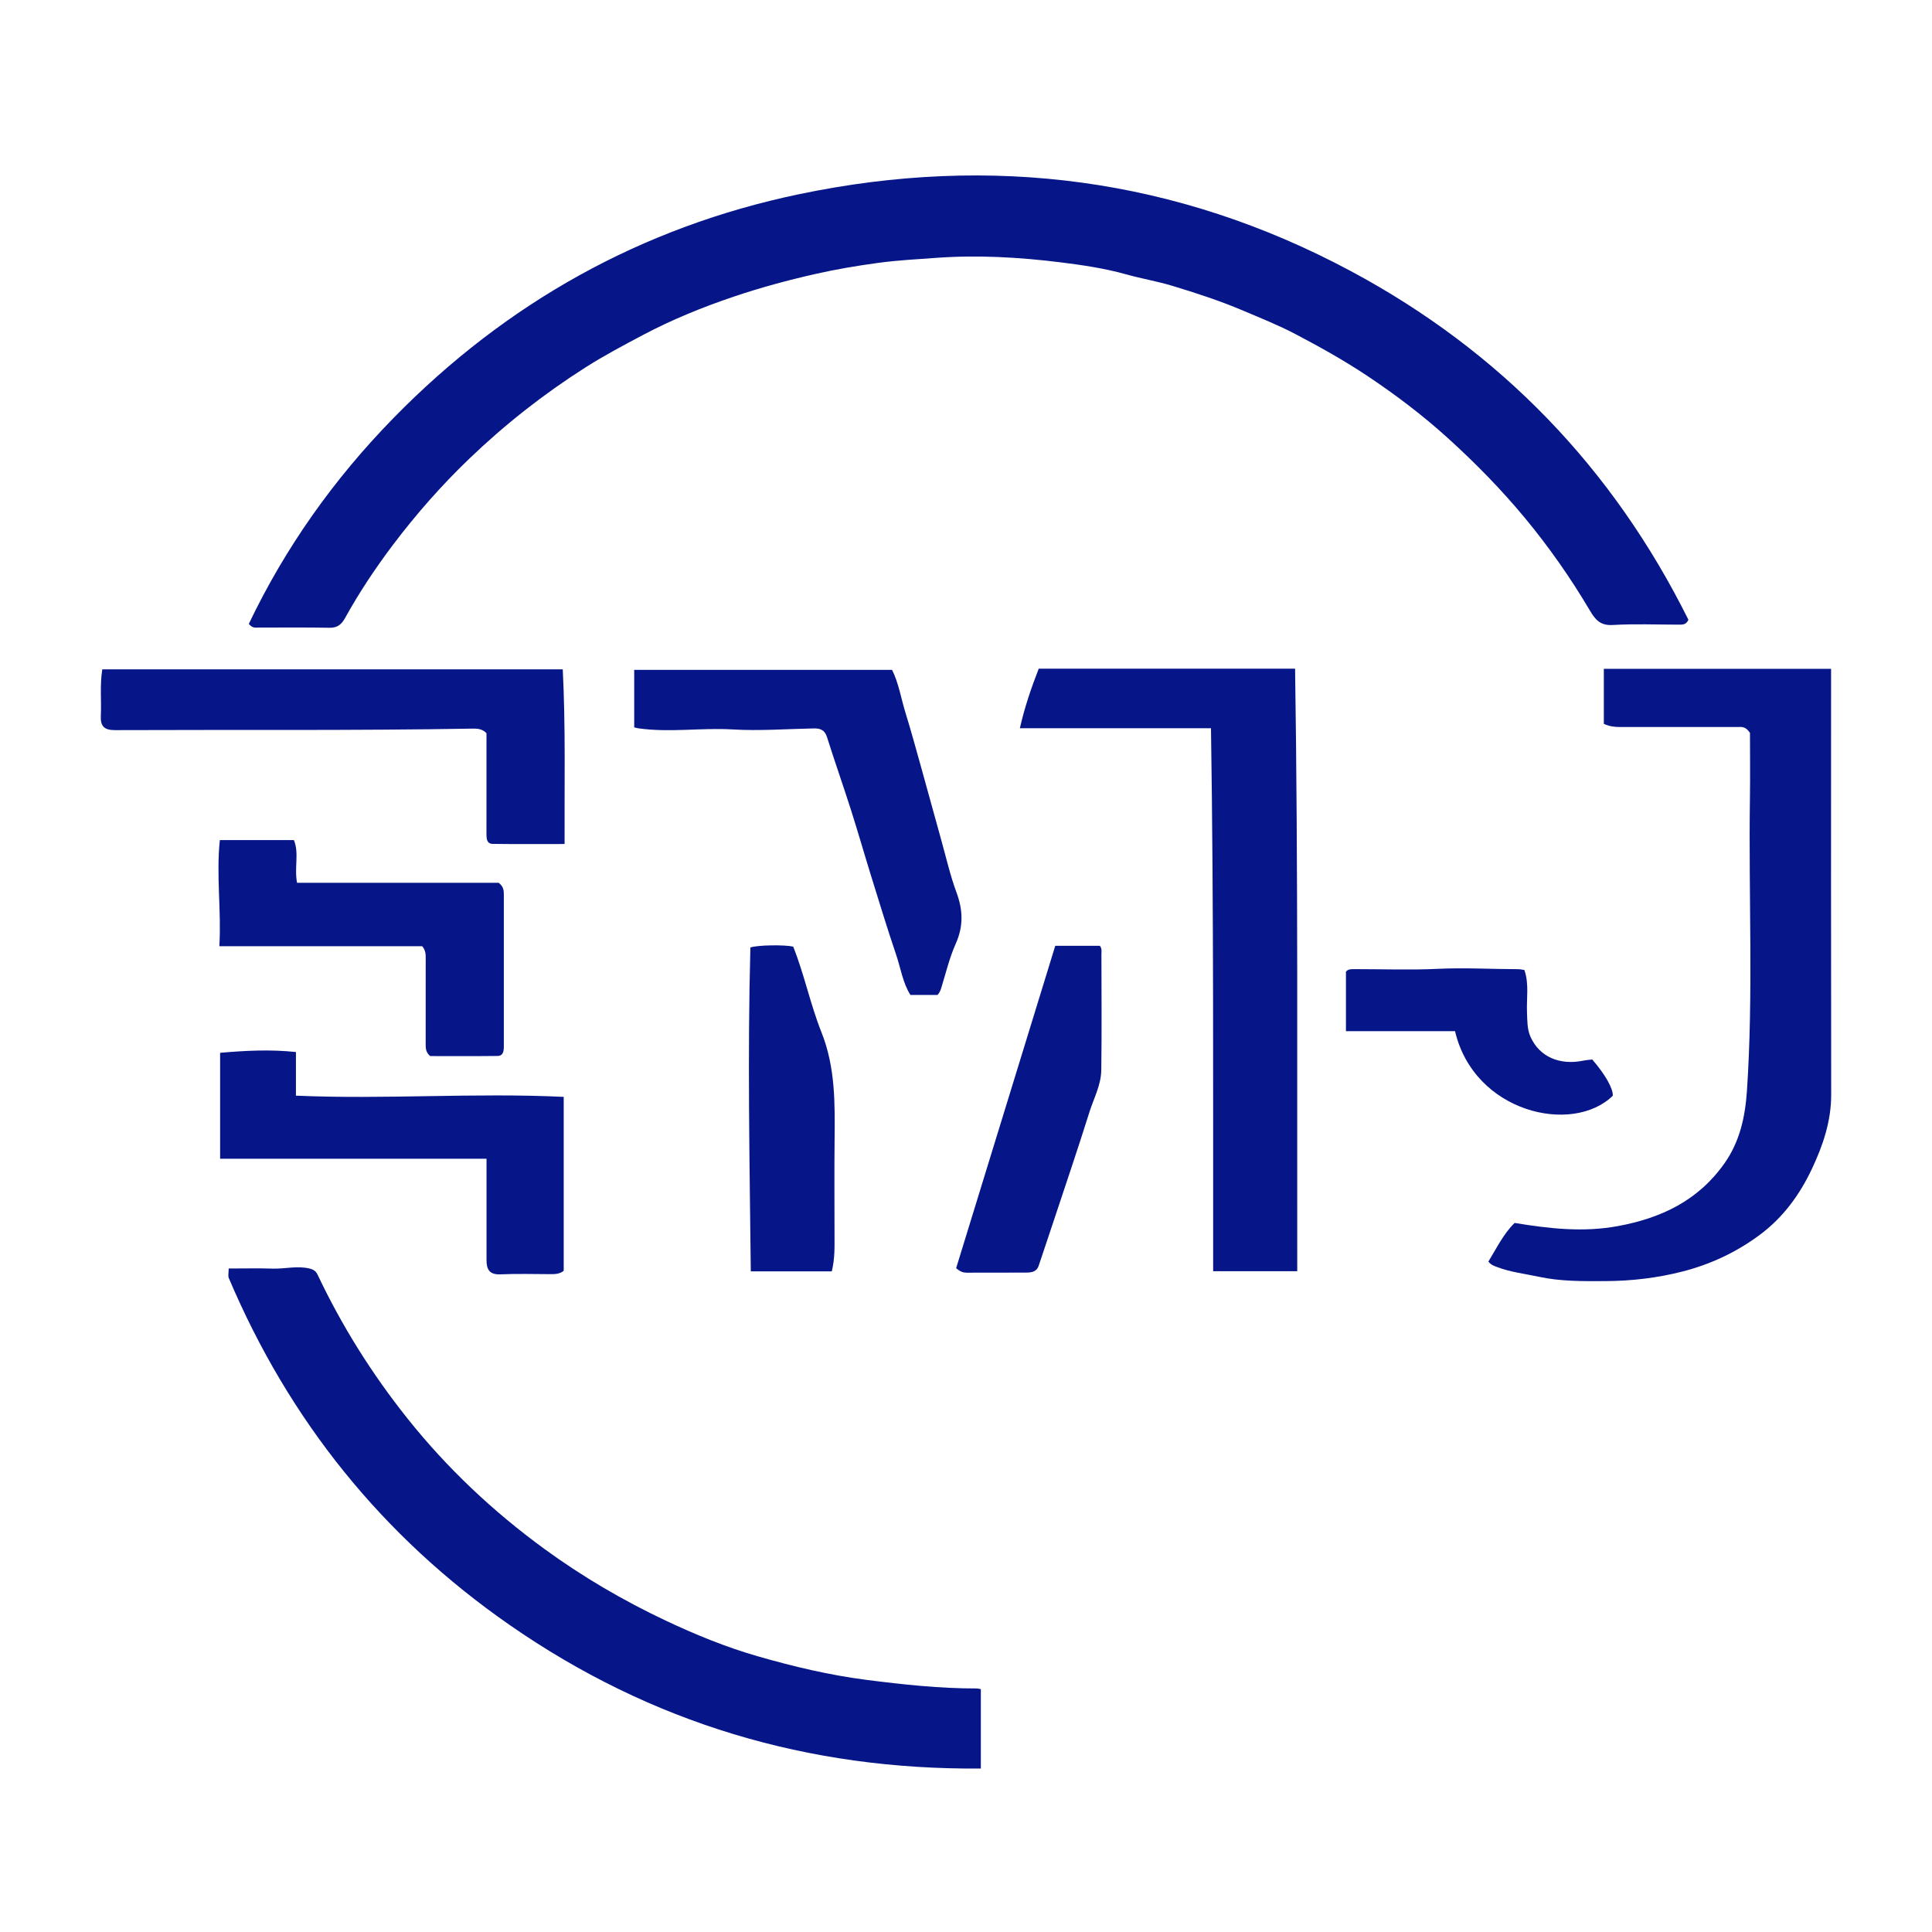 <?xml version="1.0" encoding="UTF-8" standalone="no"?>
<!DOCTYPE svg PUBLIC "-//W3C//DTD SVG 1.1//EN" "http://www.w3.org/Graphics/SVG/1.1/DTD/svg11.dtd">
<svg xmlns="http://www.w3.org/2000/svg" xmlns:xlink="http://www.w3.org/1999/xlink" version="1.1" width="800pt" height="800pt" viewBox="0 0 800 800">
<g enable-background="new">
<g id="Layer-1" data-name="Layer 1">
<clipPath id="cp0">
<path transform="matrix(2.778,0,0,-2.778,0,800)" d="M 0 288 L 288 288 L 288 0 L 0 0 Z "/>
</clipPath>
<g clip-path="url(#cp0)">
<path transform="matrix(2.778,0,0,-2.778,103.03,258.331)" d="M 0 0 C 5.447 11.399 12.693 21.612 21.581 30.699 C 38.386 47.881 58.572 59.144 82.02 64.046 C 110.706 70.044 138.353 66.46 164.29 52.568 C 186.56 40.641 203.348 23.2 214.58 .612 C 214.229 -.177 213.653 -.116 213.097 -.116 C 209.817 -.114 206.53 .023 203.263 -.169 C 201.433 -.276 200.677 .663 199.897 1.982 C 197.041 6.814 193.841 11.396 190.253 15.732 C 186.703 20.023 182.827 23.971 178.715 27.7 C 174.964 31.101 170.937 34.147 166.723 36.959 C 163.272 39.262 159.655 41.275 155.996 43.198 C 153.457 44.532 150.774 45.599 148.13 46.722 C 144.711 48.173 141.183 49.318 137.629 50.393 C 135.361 51.079 133.02 51.466 130.751 52.103 C 127.541 53.004 124.26 53.483 120.986 53.89 C 114.837 54.652 108.66 55.008 102.442 54.556 C 99.559 54.347 96.669 54.195 93.807 53.807 C 90.673 53.382 87.559 52.858 84.461 52.157 C 80.333 51.222 76.265 50.122 72.26 48.768 C 67.63 47.202 63.109 45.364 58.788 43.079 C 55.87 41.536 52.944 39.983 50.163 38.214 C 43.955 34.265 38.196 29.74 32.872 24.63 C 28.701 20.628 24.909 16.317 21.444 11.721 C 18.85 8.277 16.454 4.68 14.361 .897 C 13.847 -.033 13.242 -.604 12.054 -.581 C 8.519 -.514 4.98 -.561 1.444 -.551 C 1.021 -.55 .546 -.683 0 0 " fill="#061689"/>
<path transform="matrix(2.778,0,0,-2.778,94.694,525.26)" d="M 0 0 C 2.343 0 4.452 .054 6.557 -.016 C 8.376 -.076 10.182 .437 12.017 .003 C 12.635 -.143 13.004 -.396 13.254 -.924 C 16.877 -8.581 21.352 -15.708 26.627 -22.328 C 32.547 -29.759 39.402 -36.214 47.075 -41.811 C 52.756 -45.954 58.805 -49.493 65.146 -52.486 C 69.575 -54.577 74.142 -56.442 78.85 -57.798 C 84.153 -59.324 89.522 -60.606 95.033 -61.313 C 100.516 -62.016 105.987 -62.608 111.517 -62.597 C 111.691 -62.596 111.866 -62.654 112.113 -62.698 L 112.113 -74.531 C 86.378 -74.751 62.941 -67.765 41.885 -53.14 C 22.95 -39.988 9.022 -22.669 .018 -1.426 C -.122 -1.097 0 -.655 0 0 " fill="#061689"/>
<path transform="matrix(2.778,0,0,-2.778,758.209,276.942)" d="M 0 0 L 0 -1.704 C 0 -22.295 -.019 -42.887 .016 -63.479 C .022 -67.425 -1.209 -71.036 -2.839 -74.5 C -4.655 -78.357 -7.128 -81.774 -10.622 -84.368 C -14.104 -86.954 -17.92 -88.748 -22.13 -89.831 C -25.916 -90.806 -29.766 -91.246 -33.626 -91.267 C -36.941 -91.284 -40.294 -91.326 -43.586 -90.614 C -45.68 -90.162 -47.821 -89.931 -49.842 -89.146 C -50.259 -88.984 -50.667 -88.875 -51.079 -88.354 C -49.855 -86.356 -48.817 -84.195 -47.169 -82.596 C -41.923 -83.457 -36.948 -84.011 -31.824 -83.074 C -25.287 -81.881 -19.771 -79.233 -15.873 -73.685 C -13.608 -70.463 -12.802 -66.776 -12.545 -62.955 C -11.566 -48.436 -12.309 -33.894 -12.096 -19.364 C -12.046 -15.951 -12.088 -12.537 -12.088 -9.552 C -12.744 -8.556 -13.33 -8.67 -13.87 -8.67 C -19.765 -8.666 -25.658 -8.662 -31.553 -8.673 C -32.334 -8.675 -33.075 -8.567 -33.873 -8.201 L -33.873 0 Z " fill="#061689"/>
<path transform="matrix(2.778,0,0,-2.778,501.443,301.548)" d="M 0 0 L -28.486 0 C -27.768 3.178 -26.779 6.041 -25.676 8.877 L 12.536 8.877 C 12.994 -21.078 12.817 -50.949 12.857 -80.934 L 6.614 -80.934 L .324 -80.934 C .306 -53.967 .415 -27.088 0 0 " fill="#061689"/>
<path transform="matrix(2.778,0,0,-2.778,233.027,277.159)" d="M 0 0 C .433 -8.642 .239 -17.271 .271 -26.037 C -3.542 -26.037 -6.995 -26.066 -10.446 -26.017 C -11.327 -26.004 -11.373 -25.249 -11.372 -24.543 C -11.364 -19.535 -11.368 -14.527 -11.368 -9.527 C -11.911 -8.927 -12.636 -8.823 -13.3 -8.834 C -31.111 -9.146 -48.924 -8.984 -66.735 -9.061 C -68.348 -9.067 -68.928 -8.482 -68.854 -6.951 C -68.745 -4.693 -69.02 -2.416 -68.637 0 Z " fill="#061689"/>
<path transform="matrix(2.778,0,0,-2.778,369.377,277.371)" d="M 0 0 C .971 -1.902 1.334 -4.225 2.017 -6.438 C 2.851 -9.143 3.597 -11.876 4.359 -14.604 C 5.367 -18.21 6.346 -21.826 7.354 -25.433 C 8.076 -28.021 8.673 -30.659 9.604 -33.172 C 10.576 -35.792 10.662 -38.208 9.499 -40.809 C 8.568 -42.891 8.032 -45.15 7.358 -47.343 C 7.236 -47.741 7.107 -48.1 6.781 -48.457 L 2.736 -48.457 C 1.6 -46.655 1.291 -44.467 .601 -42.434 C -.719 -38.548 -1.911 -34.618 -3.129 -30.698 C -4.141 -27.441 -5.076 -24.161 -6.113 -20.912 C -7.274 -17.272 -8.546 -13.667 -9.695 -10.024 C -10.032 -8.955 -10.7 -8.711 -11.67 -8.73 C -15.707 -8.811 -19.758 -9.119 -23.776 -8.882 C -28.45 -8.606 -33.119 -9.375 -37.774 -8.721 C -37.952 -8.696 -38.126 -8.644 -38.432 -8.575 L -38.432 0 Z " fill="#061689"/>
<path transform="matrix(2.778,0,0,-2.778,91.146,479.799)" d="M 0 0 L 0 15.786 C 3.772 16.114 7.479 16.312 11.302 15.901 L 11.302 9.399 C 24.625 8.816 37.865 9.857 51.215 9.218 L 51.215 -16.704 C 50.707 -17.124 50.07 -17.211 49.396 -17.209 C 46.855 -17.2 44.312 -17.125 41.775 -17.234 C 40.15 -17.306 39.708 -16.502 39.709 -15.121 C 39.71 -10.592 39.709 -6.063 39.708 -1.534 L 39.708 0 Z " fill="#061689"/>
<path transform="matrix(2.778,0,0,-2.778,178.128,437.299)" d="M 0 0 C -.673 .566 -.672 1.189 -.672 1.825 C -.666 6.062 -.671 10.297 -.666 14.533 C -.666 15.125 -.651 15.712 -1.184 16.373 L -31.427 16.373 C -31.106 21.687 -31.913 26.827 -31.352 32.197 L -20.316 32.197 C -19.503 30.277 -20.281 28.06 -19.843 25.832 L 10.206 25.832 C 10.915 25.289 10.979 24.724 10.979 24.116 C 10.975 16.564 10.974 9.013 10.98 1.462 C 10.98 .745 10.901 .027 10.019 .017 C 6.636 -.023 3.253 0 0 0 " fill="#061689"/>
<path transform="matrix(2.778,0,0,-2.778,344.426,526.449)" d="M 0 0 L -12.072 0 C -12.253 16.245 -12.565 32.3 -12.133 48.277 C -11.095 48.651 -7 48.701 -5.752 48.406 C -4.096 44.266 -3.201 39.811 -1.54 35.643 C .547 30.403 .472 25.008 .417 19.558 C .369 14.847 .406 10.135 .407 5.423 C .407 3.699 .477 1.972 0 0 " fill="#061689"/>
<path transform="matrix(2.778,0,0,-2.778,395.909,525.152)" d="M 0 0 C 4.927 16.024 9.86 32.072 14.777 48.063 L 21.426 48.063 C 21.773 47.621 21.657 47.162 21.658 46.736 C 21.667 40.992 21.72 35.248 21.636 29.506 C 21.604 27.304 20.51 25.312 19.86 23.243 C 18.095 17.619 16.191 12.039 14.338 6.442 C 13.664 4.407 12.984 2.374 12.297 .344 C 12.007 -.512 11.258 -.64 10.516 -.646 C 7.533 -.669 4.551 -.65 1.568 -.661 C 1.064 -.663 .637 -.525 0 0 " fill="#061689"/>
<path transform="matrix(2.778,0,0,-2.778,602.496,426.977)" d="M 0 0 L -16.259 0 L -16.259 8.854 C -15.936 9.299 -15.368 9.243 -14.82 9.243 C -10.733 9.244 -6.64 9.094 -2.562 9.288 C 1.447 9.478 5.439 9.243 9.439 9.236 C 9.723 9.236 10.005 9.162 10.339 9.115 C 11.059 7.032 10.643 4.925 10.727 2.856 C 10.778 1.612 10.732 .336 11.235 -.81 C 12.553 -3.805 15.572 -5.131 19.136 -4.394 C 19.593 -4.3 20.063 -4.273 20.454 -4.225 C 22.398 -6.471 23.559 -8.534 23.52 -9.625 C 17.513 -15.499 2.853 -12.158 0 0 " fill="#061689"/>
</g>
</g>
</g>
</svg>
